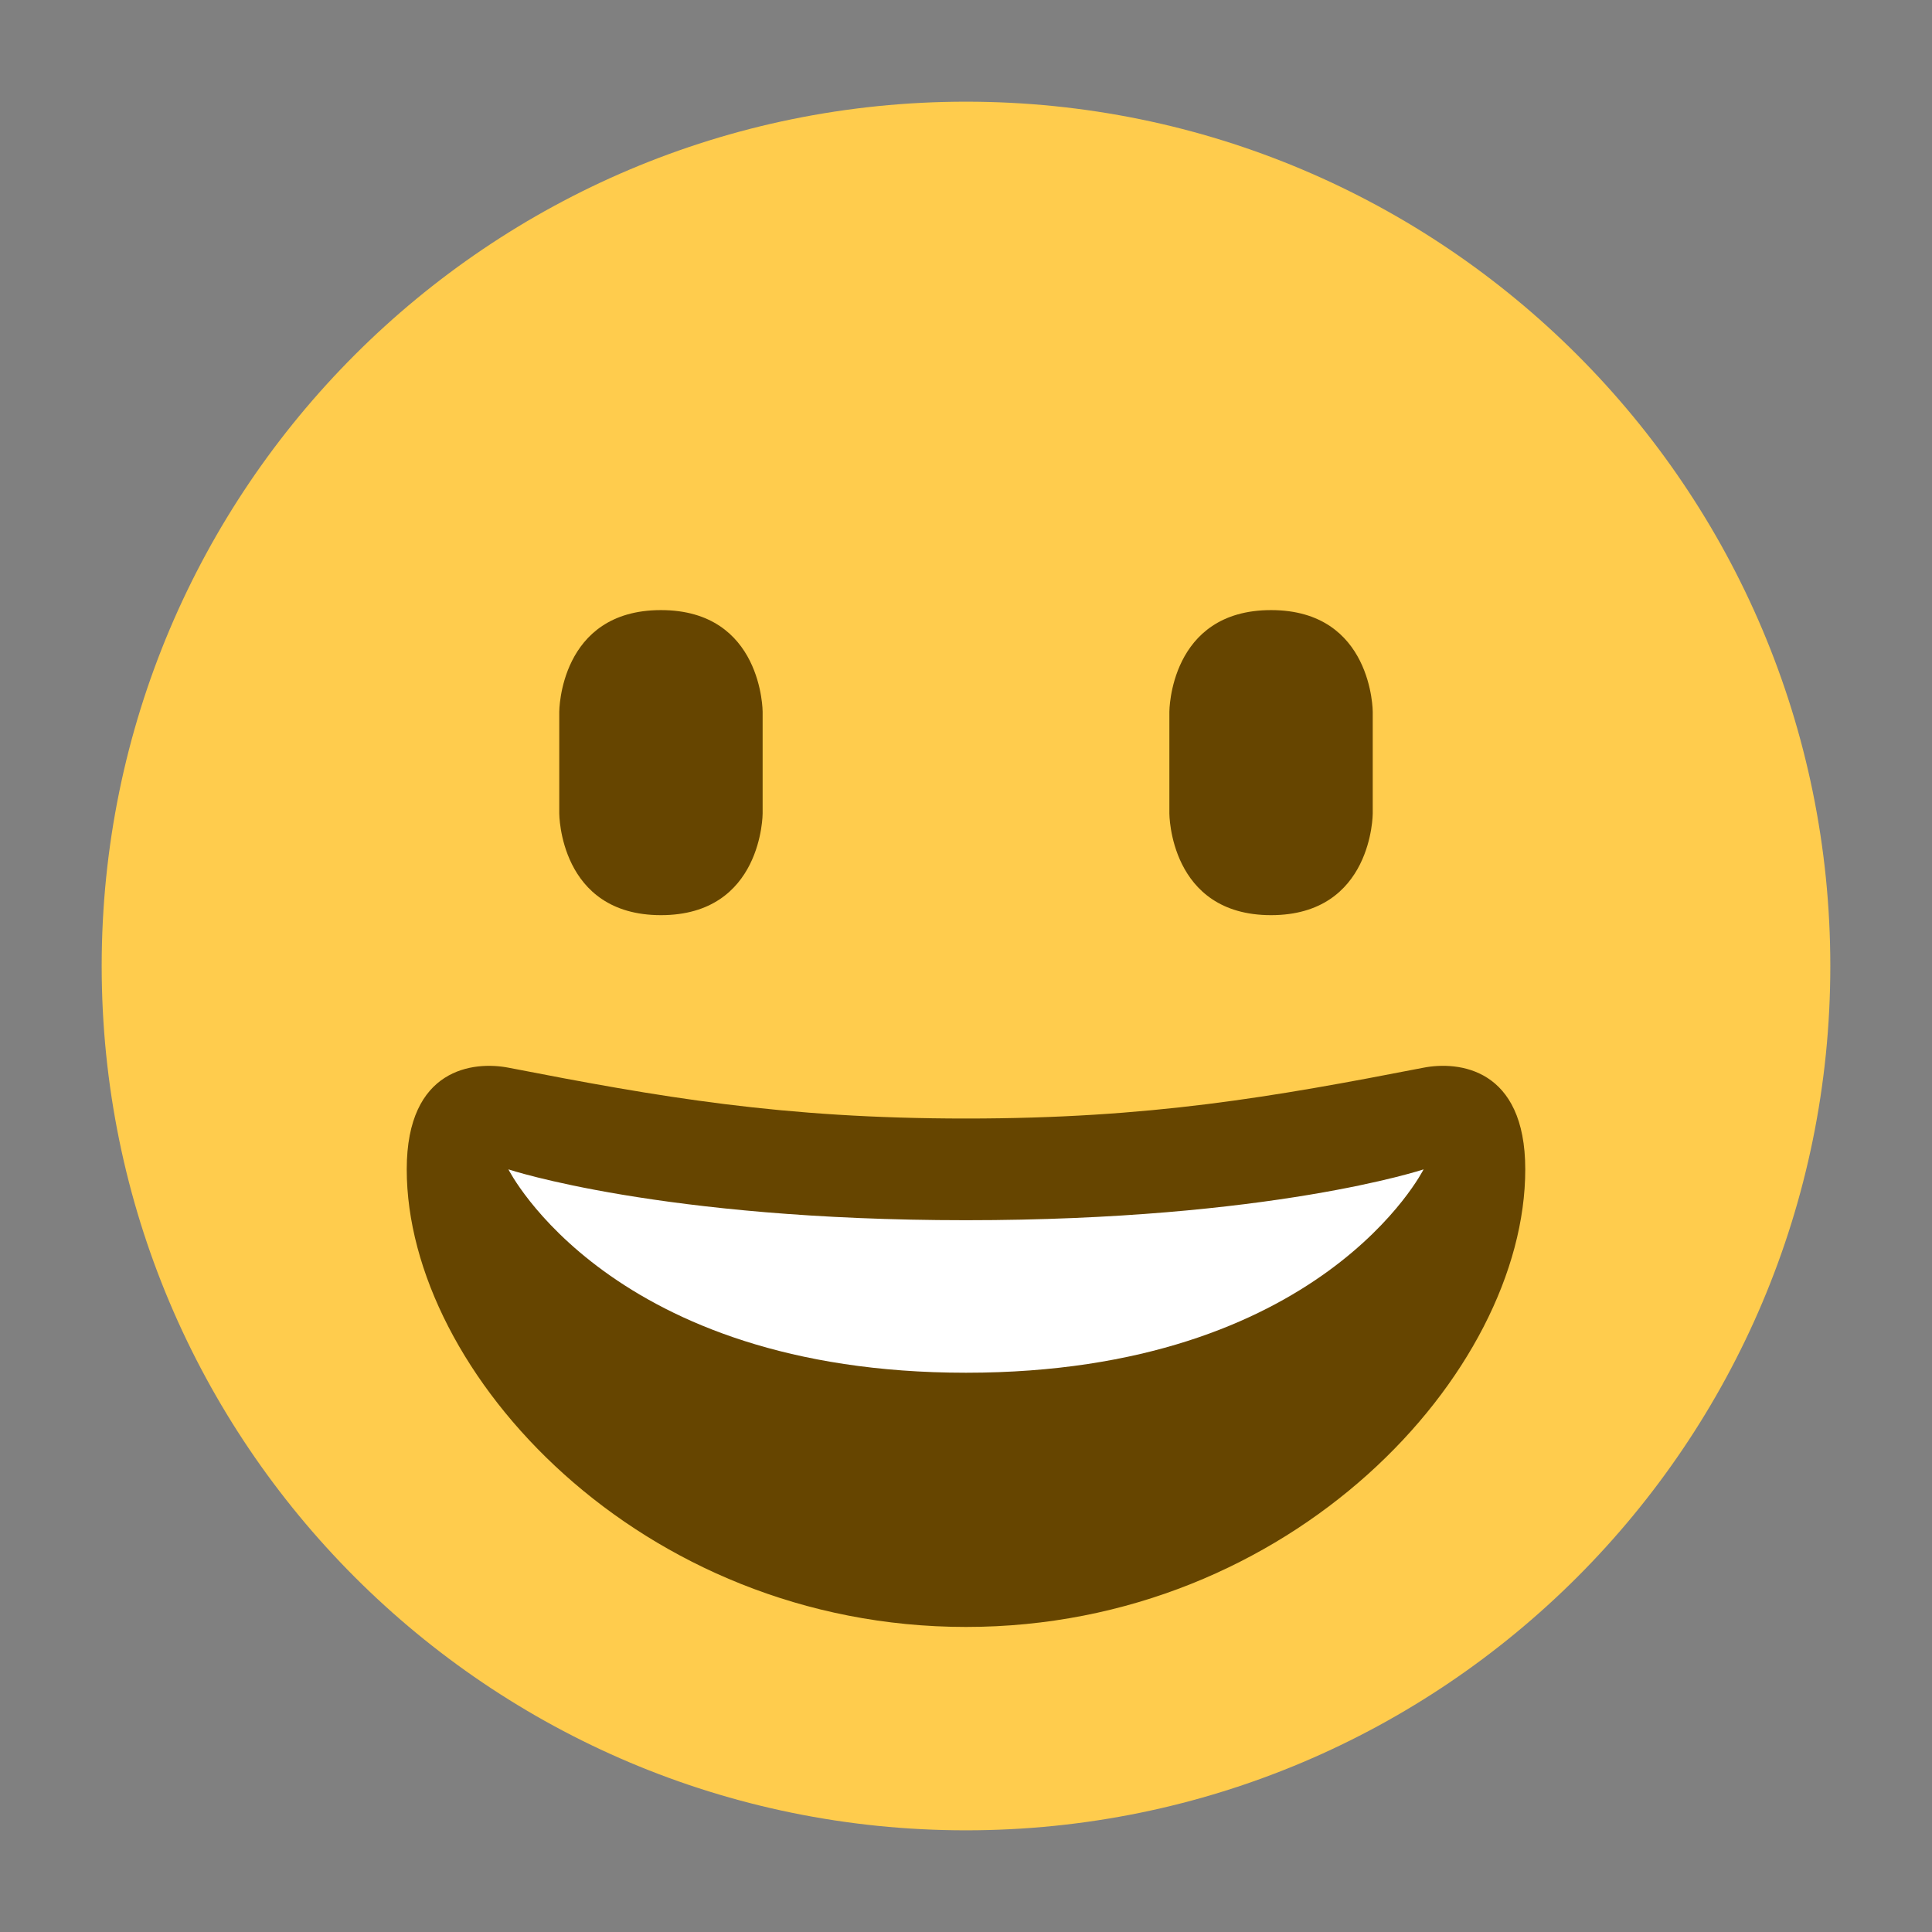 <svg xmlns="http://www.w3.org/2000/svg" viewBox="0 0 47.5 47.5"><rect x="0" y="0" width="47.5" height="47.5" fill="#808080" stroke="none"/><defs><clipPath id="a"><path d="M0 38h38V0H0v38z"/></clipPath></defs><g clip-path="url(#a)" transform="matrix(1.25 0 0 -1.25 0 47.5)"><path d="M36 19c0-9.389-7.611-17-17-17S2 9.611 2 19s7.611 17 17 17 17-7.611 17-17" fill="#ffcc4d"/><path d="M19 16c-3.623 0-6.027.422-9 1-.679.131-2 0-2-2 0-4 4.595-9 11-9 6.404 0 11 5 11 9 0 2-1.321 2.132-2 2-2.973-.578-5.377-1-9-1M11 24s0 2 2 2 2-2 2-2v-2s0-2-2-2-2 2-2 2v2zM23 24s0 2 2 2 2-2 2-2v-2s0-2-2-2-2 2-2 2v2z" fill="#664500"/><path d="M10 15s3-1 9-1 9 1 9 1-2-4-9-4-9 4-9 4" fill="#fff"/></g></svg>